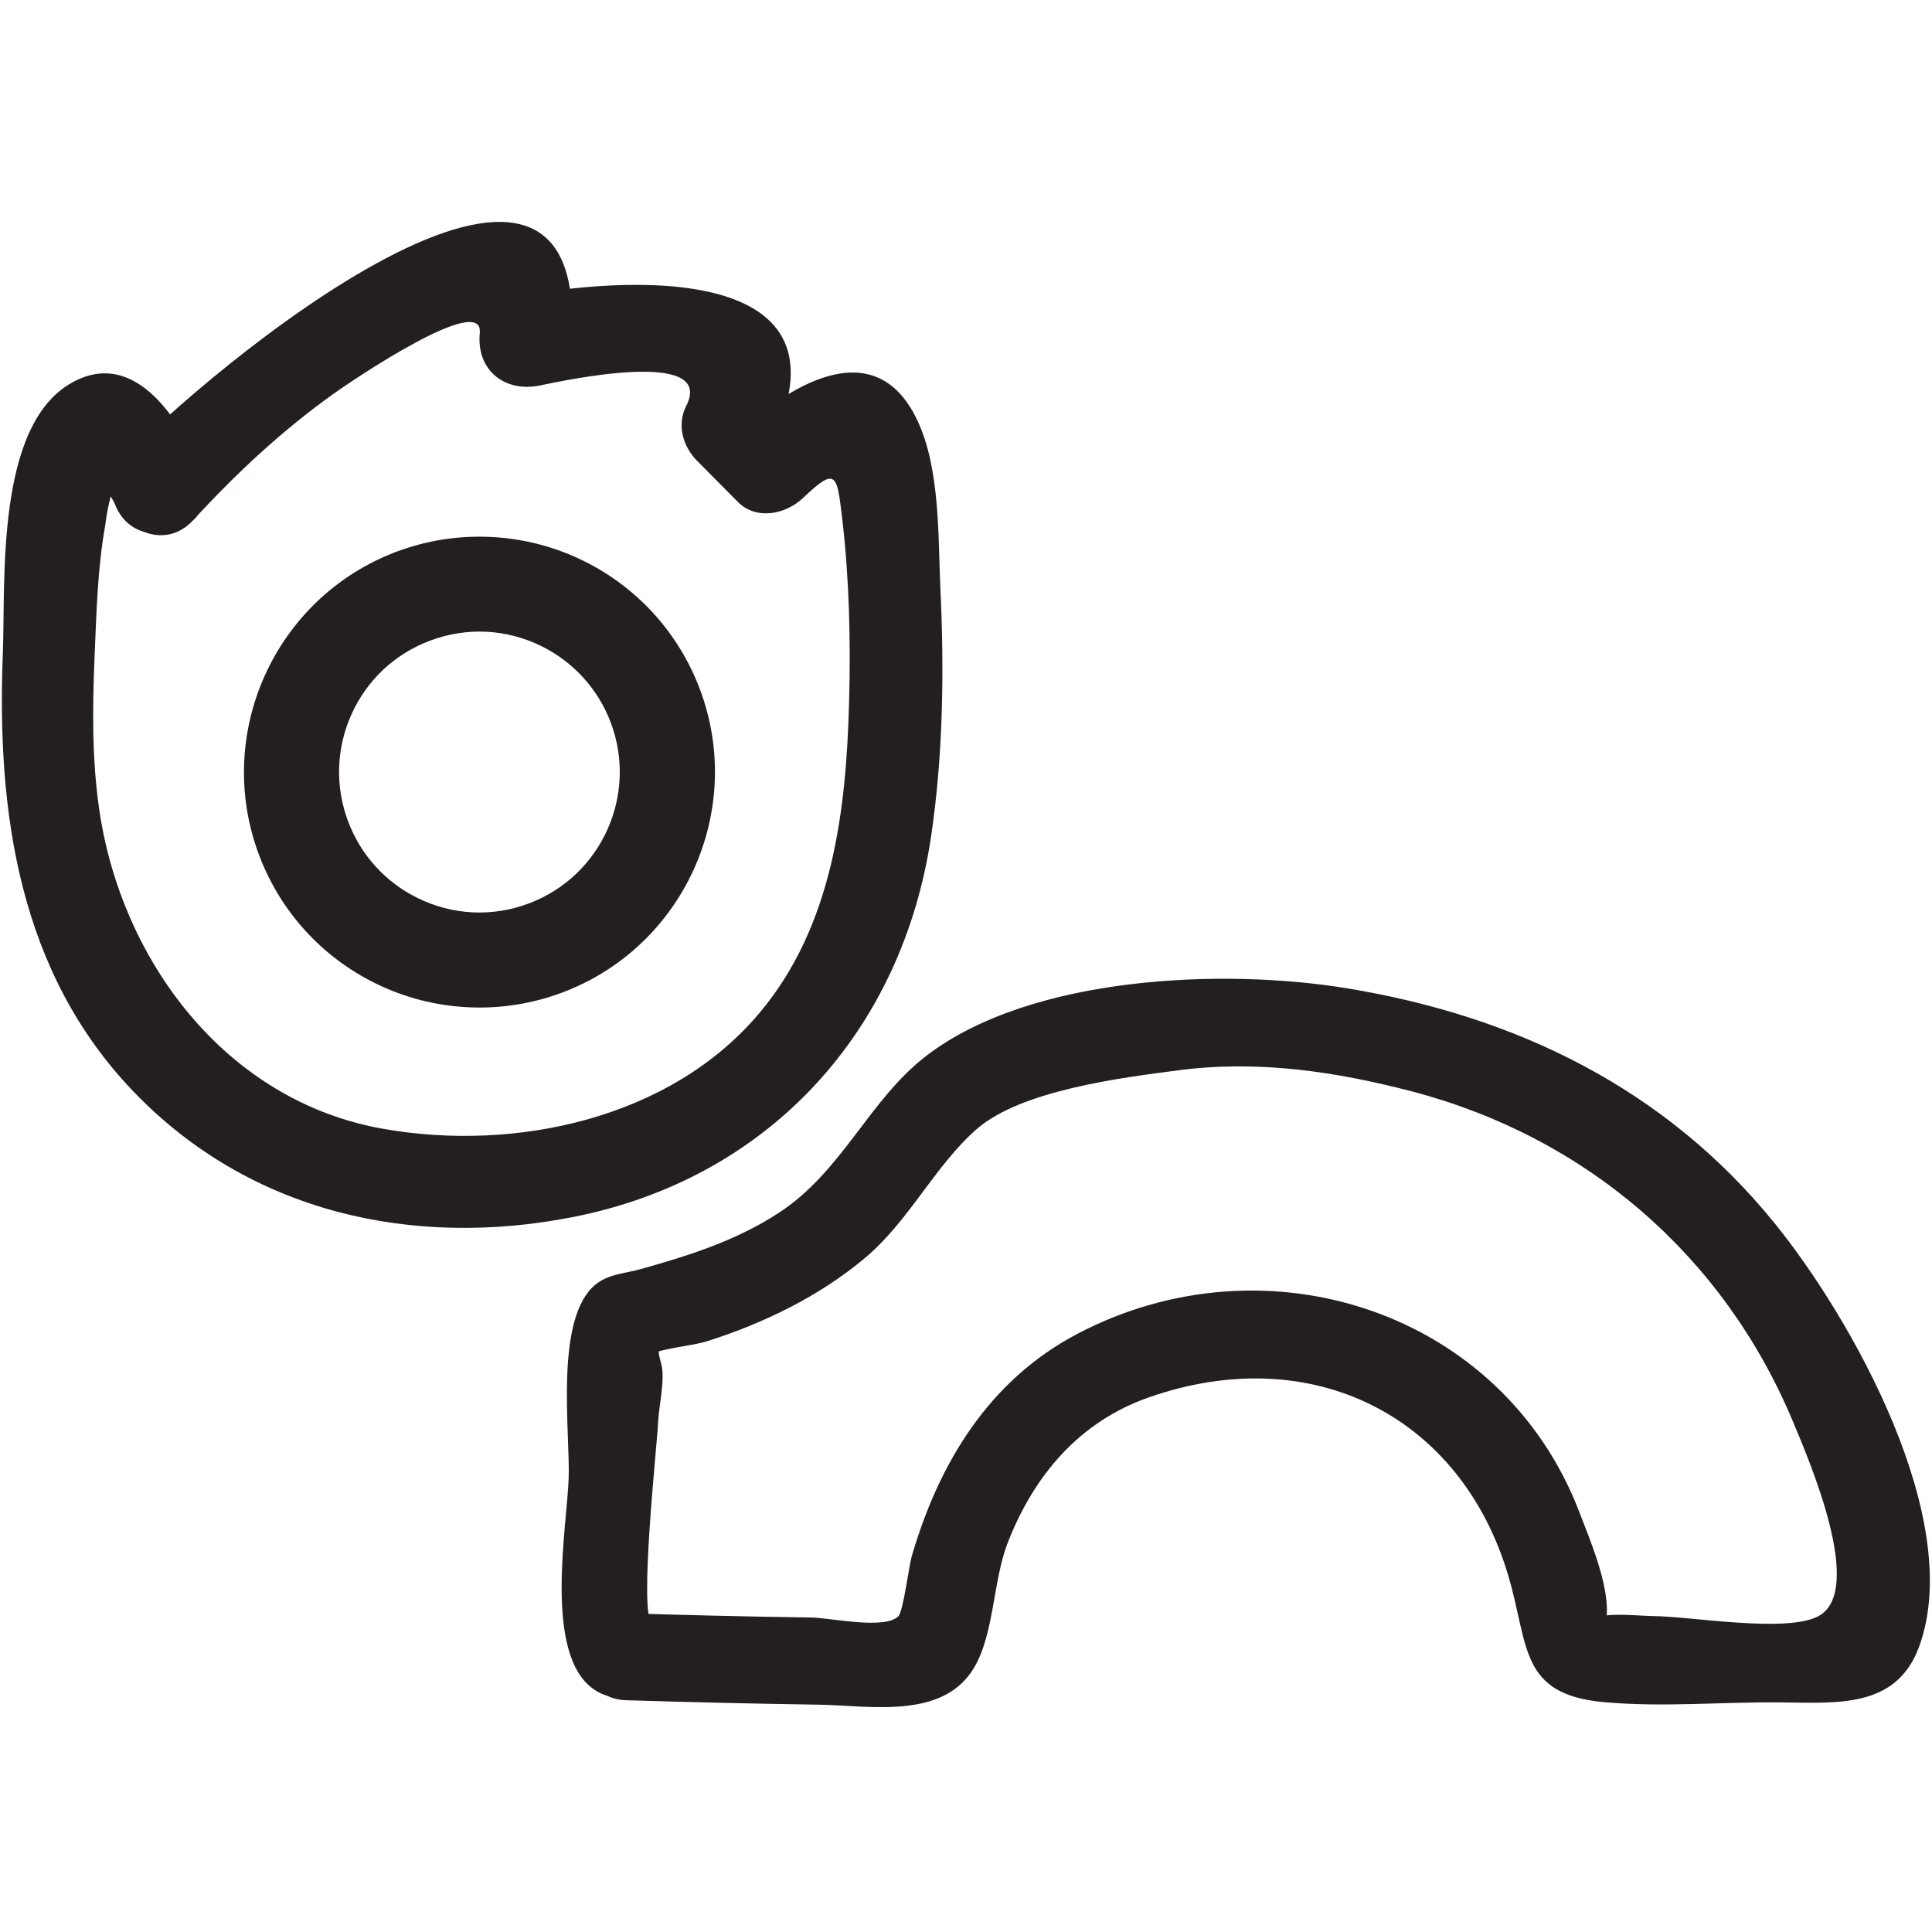 <?xml version="1.0" encoding="utf-8"?>
<!-- Generator: Adobe Illustrator 18.1.1, SVG Export Plug-In . SVG Version: 6.00 Build 0)  -->
<svg version="1.1" xmlns="http://www.w3.org/2000/svg" xmlns:xlink="http://www.w3.org/1999/xlink" x="0px" y="0px"
	 viewBox="0 0 2048 2048" enable-background="new 0 0 2048 2048" xml:space="preserve">
<g id="star-circle">
</g>
<g id="pinned-note">
</g>
<g id="banner">
</g>
<g id="spike">
</g>
<g id="countdown">
</g>
<g id="shuffles">
</g>
<g id="user-edit">
</g>
<g id="user-lock">
</g>
<g id="user-check">
</g>
<g id="book-plus">
</g>
<g id="book-open-plus">
</g>
<g id="teacher">
</g>
<g id="spike-drawn">
	<path fill="#231F20" d="M131.7,486.3c79-86,504.5-443.2,473.2-114.7c-21.3-18.5-42.6-37.1-63.9-55.6
		c119.9-24.5,374.4-39.6,274.5,157.7c-3.8-19.4-7.6-38.9-11.4-58.3c14.4,14.5,28.7,29,43.1,43.5c-23.1,1.3-46.1,2.7-69.2,4
		c54.6-52,148.6-113.6,194.2-17.8c24.7,51.9,22.1,124.3,24.7,180.2c4.1,85.9,2.8,175.3-9.8,260.6
		c-30.7,208.2-172.8,363.5-379.7,404.2c-170.7,33.6-343.1-5-466-133.1C19.8,1030.2-3.6,860.7,3,692.7c3-76.7-8.2-241.4,73.1-287
		c68.7-38.6,117.9,44.2,138.6,97.4c22.9,58.9-70,90.2-92.8,31.5c-3.2-8.1-20.2-30.2-20.1-38.9c25.6-11.2,32.4-6.5,20.5,14.1
		c-5.2,15.2-8.8,30.8-10.7,46.8c-8.2,45.5-9.3,92.2-11.3,138.3c-2.3,54.5-3,109.1,4.9,163.3c23.4,160.6,134.4,308.8,300.5,338.3
		c140.2,24.9,305.1-10.3,399.6-123c77.4-92.2,91.8-214.2,94.8-330.3c1.7-64.3,0.2-129.3-7.3-193.2c-5.6-47.3-6.1-55.9-41.6-22.1
		c-18.2,17.3-49.5,24-69.2,4c-14.4-14.5-28.7-29-43.1-43.5c-15.2-15.3-21.6-38.1-11.4-58.3c31.5-62.1-132.8-26.1-155-21.5
		c-37.6,7.7-67.7-16.2-63.9-55.6c4.2-43.7-132.8,48.6-154.7,64.2c-54.9,39.2-103.5,84.5-149,134.1C162.3,597.9,89,532.9,131.7,486.3
		z M596.9,1051.8c128.7-48.9,193.6-193.4,144.7-322c-22.5-59.2-66.1-107.2-122.9-135.2c-62-30.6-134.6-34-199.1-9.5
		c-128.7,48.9-193.6,193.4-144.7,322c22.5,59.2,66.1,107.2,122.9,135.2C459.7,1072.9,532.3,1076.4,596.9,1051.8z M647.3,765.6
		c29.1,76.7-9.5,162.8-86.2,191.9c-39,14.8-81.2,12.8-118.7-5.7c-33.8-16.7-59.8-45.3-73.2-80.6c-14.1-37.1-12.9-77.6,3.3-113.8
		c16.3-36.3,45.7-64,82.9-78.1c39-14.8,81.2-12.8,118.7,5.7C607.8,701.7,633.9,730.3,647.3,765.6z M691.3,1721.5
		c-14.5-10.1,5.2-188.4,6.3-213.7c0.7-17.4,8-46.6,3.1-62.9c-8-26.8,7.4-21.9-17.4-6.1c16-10.2,48-11.2,66.8-17.2
		c59.9-19.1,118.4-47.5,166.7-88c46.9-39.3,73.9-97.5,118.3-136.5c47.5-41.7,154.7-54.8,215.4-62.7c83.4-10.8,166.2,1.5,247.2,22.8
		c183.3,48.3,329,173.4,402.6,349c18.1,43.2,77.2,180.6,27.1,207.1c-34.2,18.1-136-0.1-175.5-0.2c-12.3,0-76-6.5-52.3,8.9
		c18.4,12,2.8,5.6,3.7-10.1c1.9-33.3-17.5-78.8-29.2-109.2c-81.1-211.6-330.2-294.3-531.4-189.1c-94,49.1-147.4,137-176.3,236.4
		c-2.8,9.5-8.9,58.2-14.1,63.3c-14.7,14.5-72.1,1.6-92.4,1.3c-67.6-0.9-135.3-2.6-202.9-4.7c-59.5-1.9-52.6,90.6,6.6,92.4
		c67.6,2.1,135.2,3.7,202.9,4.7c55.6,0.8,133.2,16.5,166.2-39.4c21.2-35.9,19.9-91.9,35.4-131.9c27.7-71.4,75.8-128.6,149.9-154.5
		c172.6-60.3,331,19.5,381.1,189.9c21.6,73.5,11.5,124.9,100.7,133.2c62,5.7,125.6-0.3,187.7,0.3c59.2,0.5,123,6.9,147-59.5
		c48.8-134.7-72.4-348.6-153.3-448.4c-115.5-142.6-273.7-219.5-452.9-249c-131.2-21.6-335.1-13.6-446.1,71.3
		c-60.9,46.6-89.1,122.6-156.7,166.7c-45.3,29.5-94.7,45.1-146,59.5c-19.1,5.4-37.6,5.1-52.3,20.2c-38.7,39.9-22.7,154-24.4,202
		c-1.8,51.1-26.9,186.2,26.5,223.2C678.2,1824.3,740.2,1755.4,691.3,1721.5z"/>
</g>
</svg>
